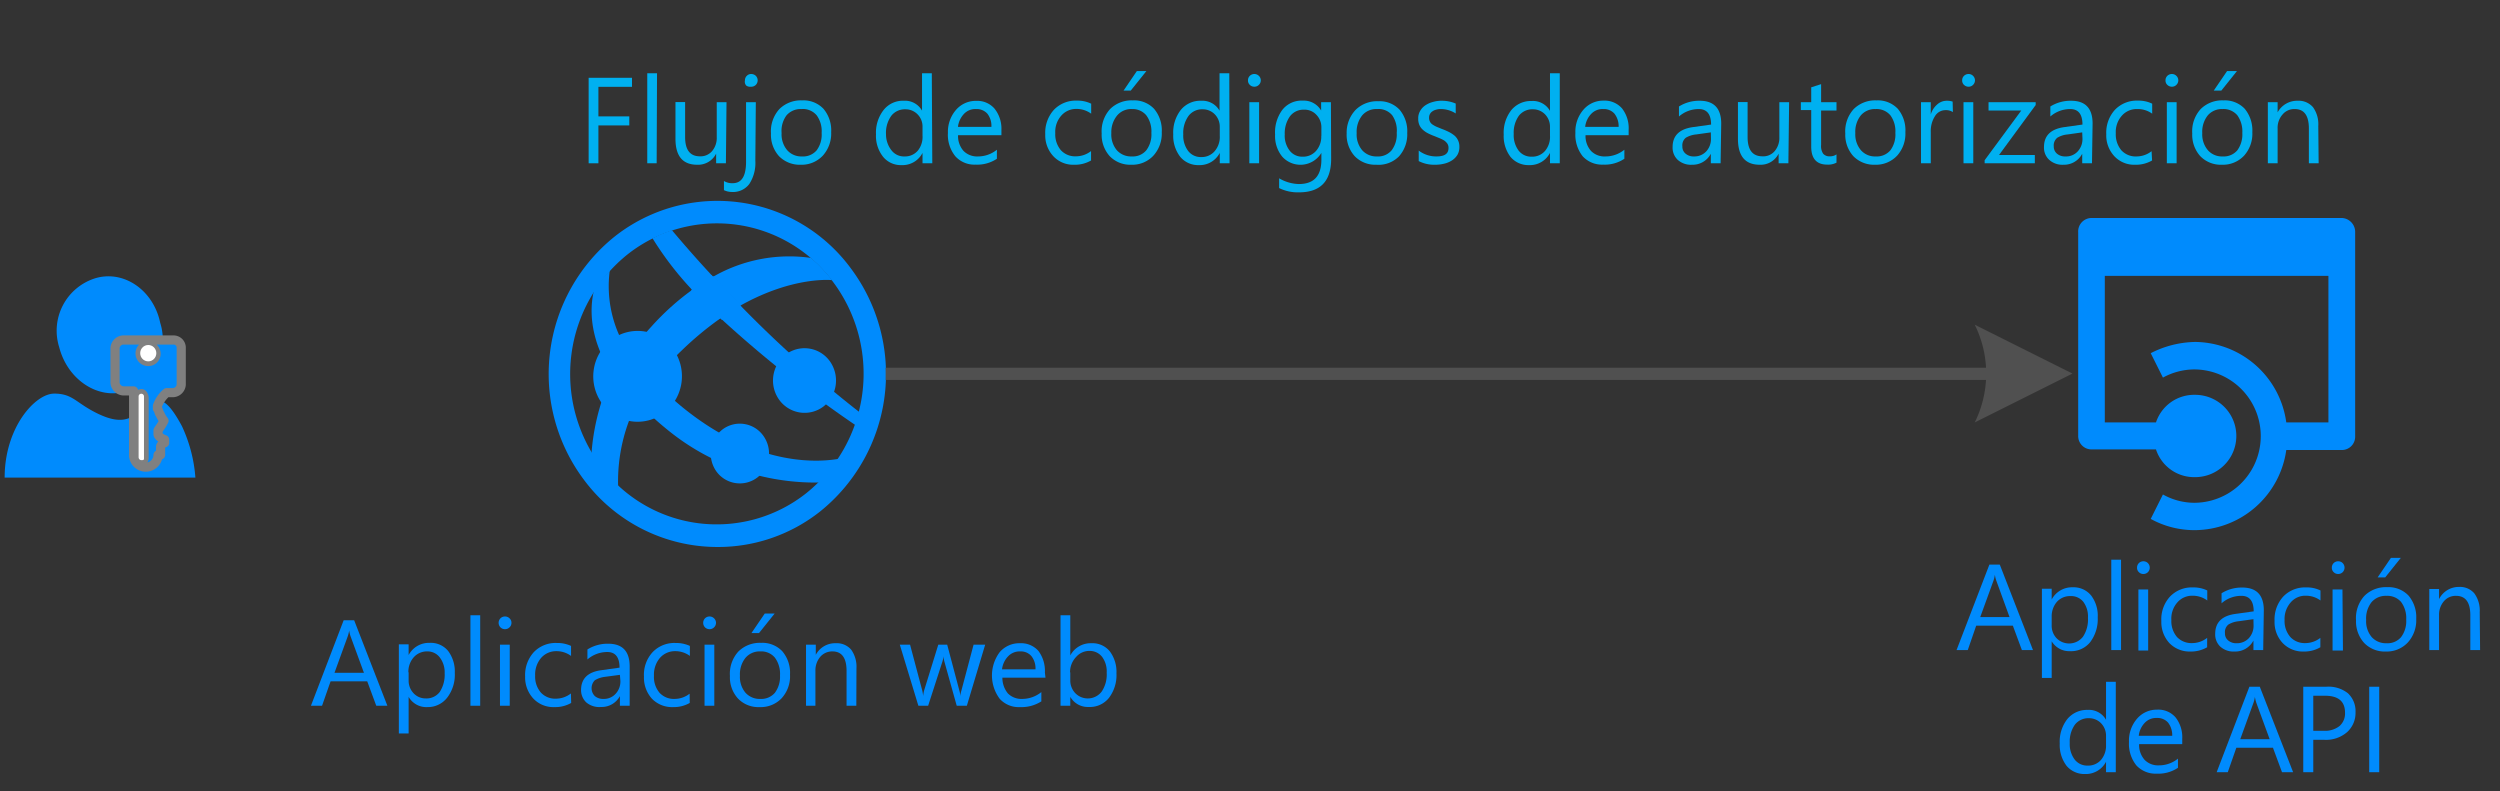 <svg id="svg198" xmlns="http://www.w3.org/2000/svg" viewBox="0 0 204.71 64.78">
  <rect x="0" y="0" width="204.71" height="64.78" fill="#333333" stroke="none"/>
  <defs>
    <style>
      .cls-1, .cls-6 {
        fill: #008bfd;
      }

      .cls-2 {
        isolation: isolate;
      }

      .cls-3, .cls-8 {
        fill: none;
      }

      .cls-4 {
        fill: #00b0f0;
      }

      .cls-5 {
        fill: #505050;
      }

      .cls-6 {
        stroke: gray;
        stroke-linecap: round;
        stroke-linejoin: round;
        stroke-width: 0.75px;
      }

      .cls-7 {
        fill: #fff;
      }

      .cls-8 {
        stroke: #505050;
        stroke-miterlimit: 10;
      }
    </style>
  </defs>
  <title>OJ104440671</title>
  <g id="group1113-2">
    <g id="shape1114-3">
      <path id="path21" class="cls-1" d="M66,40.4a11.81,11.81,0,0,1-16.84-2.29,12.56,12.56,0,0,1,2.24-17.29,11.82,11.82,0,0,1,16.84,2.3A12.54,12.54,0,0,1,66,40.4ZM69.69,22a13.57,13.57,0,0,0-19.36-2.63,14.43,14.43,0,0,0-2.55,19.87,13.62,13.62,0,0,0,11,5.55,13.45,13.45,0,0,0,8.39-2.92A14.44,14.44,0,0,0,69.69,22Z"/>
    </g>
  </g>
  <g id="group1115-5">
    <g id="group1116-6">
      <g id="group1117-7">
        <g id="shape1118-8">
          <path id="path33" class="cls-1" d="M52.06,33.18a17,17,0,0,1-2-2.35,18.28,18.28,0,0,0-1.66,6.88c.11.16.11.29.23.44a12.55,12.55,0,0,0,2,2.05A14.13,14.13,0,0,1,52.06,33.18Z"/>
        </g>
      </g>
      <g id="shape1119-10">
        <path id="path39" class="cls-1" d="M56.67,23.74a21,21,0,0,0-3.33,3,15.71,15.71,0,0,0-1.61,2.05,15.42,15.42,0,0,0,1.9,2.46,16.32,16.32,0,0,1,2.2-2.56A26.47,26.47,0,0,1,59,26.06C58.16,25.3,57.38,24.53,56.67,23.74Z"/>
      </g>
      <g id="group1120-12">
        <g id="shape1121-13">
          <path id="path46" class="cls-1" d="M68.14,22.94a12,12,0,0,0-1.73-1.82,12.53,12.53,0,0,0-8,1.53c.76.84,1.51,1.63,2.24,2.36C65,22.58,68.14,22.94,68.14,22.94Z"/>
        </g>
      </g>
      <g id="group1122-15">
        <g id="shape1123-16">
          <path id="path54" class="cls-1" d="M50.34,31a19.82,19.82,0,0,1,1.19-2.06,9.84,9.84,0,0,1-1.6-6.79,13.09,13.09,0,0,0-1.29,1.6C48.26,25.33,48.24,27.89,50.34,31Z"/>
        </g>
      </g>
      <g id="group1124-18">
        <g id="shape1125-19">
          <path id="path62" class="cls-1" d="M55.9,33.36a21.6,21.6,0,0,1-2.27-2.14,14.25,14.25,0,0,0-1.14,2,23.54,23.54,0,0,0,2.09,1.91,19.12,19.12,0,0,0,12.56,4.38,9,9,0,0,0,1.54-1.94C67.45,37.78,62.19,38.47,55.9,33.36Z"/>
        </g>
      </g>
      <g id="group1126-21">
        <g id="shape1127-22">
          <path id="path70" class="cls-1" d="M50.54,30.82a15.72,15.72,0,0,0,2,2.35,15.36,15.36,0,0,1,1.14-2,15.42,15.42,0,0,1-1.9-2.46A15.58,15.58,0,0,0,50.54,30.82Z"/>
        </g>
      </g>
      <g id="group1128-24">
        <g id="shape1129-25">
          <path id="path78" class="cls-1" d="M59,26.06a97,97,0,0,0,11.15,8.82,9.82,9.82,0,0,0,.33-1.05A95.51,95.51,0,0,1,60.61,25Q59.82,25.46,59,26.06Z"/>
        </g>
      </g>
      <g id="group1130-27">
        <g id="shape1131-28">
          <path id="path86" class="cls-1" d="M58.38,22.65q-1.65-1.77-3.36-3.8a10.05,10.05,0,0,0-1.59.66,26.3,26.3,0,0,0,3.24,4.22A17.22,17.22,0,0,1,58.38,22.65Z"/>
        </g>
      </g>
      <g id="shape1132-30">
        <path id="path92" class="cls-1" d="M58.45,22.61a18.74,18.74,0,0,0-1.87,1.19c.72.78,1.45,1.59,2.25,2.35.57-.4,1.34-.88,1.87-1.18C60,24.24,59.21,23.45,58.45,22.61Z"/>
      </g>
      <g id="shape1133-32">
        <path id="path97" class="cls-1" d="M58.25,22.51a16.24,16.24,0,0,0-1.67,1.12c.72.79,1.74,1.81,2.54,2.57.57-.4,1.05-.8,1.58-1.11C60,24.37,59,23.34,58.25,22.51Z"/>
      </g>
    </g>
    <g id="group1134-34">
      <g id="shape1135-35">
        <path id="path105" class="cls-1" d="M64.3,29.06a2.7,2.7,0,0,0-.48,3.7,2.56,2.56,0,0,0,3.63.51,2.72,2.72,0,0,0,.48-3.72A2.55,2.55,0,0,0,64.3,29.06Z"/>
      </g>
    </g>
    <g id="group1136-37">
      <g id="shape1137-38">
        <path id="path113" class="cls-1" d="M59.13,35.19a2.52,2.52,0,0,0-.45,3.44,2.37,2.37,0,0,0,3.36.45,2.49,2.49,0,0,0,.44-3.43A2.36,2.36,0,0,0,59.13,35.19Z"/>
      </g>
    </g>
    <g id="group1138-40">
      <g id="shape1139-41">
        <path id="path121" class="cls-1" d="M50,27.86a3.79,3.79,0,0,0-.68,5.21,3.58,3.58,0,0,0,5.1.7,3.8,3.8,0,0,0,.67-5.23A3.59,3.59,0,0,0,50,27.86Z"/>
      </g>
    </g>
  </g>
  <g id="shape1112-43">
    <g id="text126" class="cls-2">
      <path class="cls-1" d="M31.72,57.79h-.91l-.74-2h-3l-.7,2h-.91l2.68-7H29Zm-1.92-2.7-1.1-3a2.53,2.53,0,0,1-.11-.47h0a2.53,2.53,0,0,1-.11.47l-1.09,3Z"/>
      <path class="cls-1" d="M33.46,57.06h0v3h-.8v-7.3h.8v.88h0a1.88,1.88,0,0,1,1.73-1,1.83,1.83,0,0,1,1.51.67,2.8,2.8,0,0,1,.54,1.8,3.07,3.07,0,0,1-.61,2A2,2,0,0,1,35,57.9,1.67,1.67,0,0,1,33.46,57.06Zm0-2v.7a1.48,1.48,0,0,0,.4,1,1.34,1.34,0,0,0,1,.43A1.36,1.36,0,0,0,36,56.67a2.56,2.56,0,0,0,.41-1.54A2,2,0,0,0,36,53.82a1.25,1.25,0,0,0-1-.48,1.45,1.45,0,0,0-1.13.49A1.79,1.79,0,0,0,33.44,55.05Z"/>
      <path class="cls-1" d="M39.32,57.79h-.8V50.38h.8Z"/>
      <path class="cls-1" d="M41.35,51.52a.51.51,0,0,1-.37-.15.53.53,0,0,1,0-.74.51.51,0,0,1,.37-.15.5.5,0,0,1,.37.15.47.47,0,0,1,.16.37.49.49,0,0,1-.16.37A.5.5,0,0,1,41.35,51.52Zm.39,6.27h-.8v-5h.8Z"/>
      <path class="cls-1" d="M46.77,57.56a2.6,2.6,0,0,1-1.37.34,2.25,2.25,0,0,1-1.72-.69A2.54,2.54,0,0,1,43,55.4a2.78,2.78,0,0,1,.71-2,2.47,2.47,0,0,1,1.89-.75,2.67,2.67,0,0,1,1.16.24v.82a2,2,0,0,0-1.19-.39,1.64,1.64,0,0,0-1.26.55,2.09,2.09,0,0,0-.49,1.45,2,2,0,0,0,.46,1.38,1.59,1.59,0,0,0,1.24.51,2,2,0,0,0,1.23-.43Z"/>
      <path class="cls-1" d="M51.56,57.79h-.8V57h0a1.69,1.69,0,0,1-1.54.89A1.65,1.65,0,0,1,48,57.51a1.38,1.38,0,0,1-.42-1c0-.94.55-1.48,1.65-1.63l1.5-.21c0-.85-.34-1.28-1-1.28A2.46,2.46,0,0,0,48.1,54v-.82a3.12,3.12,0,0,1,1.7-.47c1.17,0,1.76.62,1.76,1.86Zm-.8-2.53-1.21.16a2.11,2.11,0,0,0-.84.28.92.92,0,0,0,0,1.3,1.05,1.05,0,0,0,.7.23,1.29,1.29,0,0,0,1-.42,1.48,1.48,0,0,0,.39-1.05Z"/>
      <path class="cls-1" d="M56.48,57.56a2.63,2.63,0,0,1-1.37.34,2.29,2.29,0,0,1-1.73-.69,2.57,2.57,0,0,1-.65-1.81,2.73,2.73,0,0,1,.71-2,2.46,2.46,0,0,1,1.88-.75,2.72,2.72,0,0,1,1.17.24v.82a2,2,0,0,0-1.19-.39,1.63,1.63,0,0,0-1.26.55,2.09,2.09,0,0,0-.49,1.45A2,2,0,0,0,54,56.72a1.59,1.59,0,0,0,1.24.51,2,2,0,0,0,1.23-.43Z"/>
      <path class="cls-1" d="M58.1,51.52a.51.51,0,0,1-.37-.15.53.53,0,0,1,0-.74.53.53,0,0,1,.74,0,.51.51,0,0,1,.16.37.52.52,0,0,1-.16.37A.51.51,0,0,1,58.1,51.52Zm.39,6.27h-.8v-5h.8Z"/>
      <path class="cls-1" d="M62.2,57.9a2.31,2.31,0,0,1-1.77-.7,2.57,2.57,0,0,1-.66-1.85,2.7,2.7,0,0,1,.69-2,2.49,2.49,0,0,1,1.86-.71,2.24,2.24,0,0,1,1.74.69,2.72,2.72,0,0,1,.63,1.91A2.67,2.67,0,0,1,64,57.18,2.36,2.36,0,0,1,62.2,57.9Zm.06-4.56a1.52,1.52,0,0,0-1.22.53,2.15,2.15,0,0,0-.45,1.45,2,2,0,0,0,.45,1.4,1.56,1.56,0,0,0,1.22.51,1.47,1.47,0,0,0,1.19-.5,2.2,2.2,0,0,0,.42-1.43,2.22,2.22,0,0,0-.42-1.45A1.45,1.45,0,0,0,62.26,53.34Zm1.17-3.1-1.28,1.6h-.62l1.09-1.6Z"/>
      <path class="cls-1" d="M70.12,57.79h-.8V54.94c0-1.07-.39-1.6-1.16-1.6a1.29,1.29,0,0,0-1,.45,1.72,1.72,0,0,0-.39,1.15v2.85H66v-5h.8v.83h0a1.79,1.79,0,0,1,1.64-.95,1.55,1.55,0,0,1,1.26.53,2.4,2.4,0,0,1,.43,1.53Z"/>
      <path class="cls-1" d="M80.67,52.79l-1.5,5h-.83l-1-3.58a2.09,2.09,0,0,1-.08-.47h0a2.15,2.15,0,0,1-.1.46L76,57.79h-.8l-1.52-5h.84l1,3.76a3.07,3.07,0,0,1,.07.45h0a2.61,2.61,0,0,1,.08-.46l1.16-3.75h.73l1,3.77a2.29,2.29,0,0,1,.08.45h0a1.65,1.65,0,0,1,.08-.45l1-3.77Z"/>
      <path class="cls-1" d="M85.61,55.49H82.08a2,2,0,0,0,.45,1.29,1.56,1.56,0,0,0,1.18.45,2.49,2.49,0,0,0,1.56-.56v.76a3,3,0,0,1-1.75.47,2.09,2.09,0,0,1-1.66-.68,3.19,3.19,0,0,1,0-3.82,2.12,2.12,0,0,1,1.65-.73,1.9,1.9,0,0,1,1.52.63,2.73,2.73,0,0,1,.53,1.77Zm-.82-.68a1.62,1.62,0,0,0-.33-1.08,1.14,1.14,0,0,0-.92-.39,1.3,1.3,0,0,0-1,.41,1.84,1.84,0,0,0-.49,1.06Z"/>
      <path class="cls-1" d="M87.64,57.06h0v.73h-.8V50.38h.8v3.29h0a1.89,1.89,0,0,1,1.73-1,1.83,1.83,0,0,1,1.51.67,2.8,2.8,0,0,1,.54,1.8,3.07,3.07,0,0,1-.61,2,2,2,0,0,1-1.67.75A1.65,1.65,0,0,1,87.64,57.06Zm0-2v.7a1.49,1.49,0,0,0,.41,1,1.43,1.43,0,0,0,2.16-.13,2.49,2.49,0,0,0,.41-1.54,2,2,0,0,0-.38-1.31,1.28,1.28,0,0,0-1-.48,1.43,1.43,0,0,0-1.12.49A1.8,1.8,0,0,0,87.62,55.05Z"/>
    </g>
  </g>
  <rect id="rect134" class="cls-3" x="65.1" y="0.37" width="114.21" height="20"/>
  <g id="text136" class="cls-2">
    <path class="cls-4" d="M51.75,7.11H49V9.53h2.53v.74H49v3.1H48.2v-7h3.55Z"/>
    <path class="cls-4" d="M53.77,13.37H53V6h.8Z"/>
    <path class="cls-4" d="M59.44,13.37h-.8v-.79h0a1.65,1.65,0,0,1-1.55.91c-1.19,0-1.78-.71-1.78-2.13v-3h.79v2.86c0,1.06.41,1.58,1.21,1.58a1.23,1.23,0,0,0,1-.43,1.66,1.66,0,0,0,.38-1.13V8.37h.8Z"/>
    <path class="cls-4" d="M61.85,13.16a3.16,3.16,0,0,1-.49,1.9,1.66,1.66,0,0,1-1.42.66,1.52,1.52,0,0,1-.66-.15v-.75A1.27,1.27,0,0,0,60,15c.73,0,1.09-.58,1.09-1.75V8.37h.8ZM61.46,7.1A.49.49,0,0,1,61.1,7,.48.48,0,0,1,61,6.58a.5.5,0,0,1,.15-.37.49.49,0,0,1,.36-.15.54.54,0,0,1,.38.15.53.53,0,0,1,0,.74A.54.54,0,0,1,61.46,7.1Z"/>
    <path class="cls-4" d="M65.56,13.49a2.37,2.37,0,0,1-1.77-.7,2.61,2.61,0,0,1-.66-1.86,2.7,2.7,0,0,1,.69-2,2.49,2.49,0,0,1,1.86-.71,2.25,2.25,0,0,1,1.75.69,2.73,2.73,0,0,1,.63,1.91,2.7,2.7,0,0,1-.68,1.92A2.38,2.38,0,0,1,65.56,13.49Zm.06-4.56a1.52,1.52,0,0,0-1.22.52A2.15,2.15,0,0,0,64,10.9a2,2,0,0,0,.46,1.4,1.54,1.54,0,0,0,1.21.51,1.46,1.46,0,0,0,1.2-.5,2.16,2.16,0,0,0,.41-1.43,2.19,2.19,0,0,0-.41-1.44A1.47,1.47,0,0,0,65.62,8.93Z"/>
    <path class="cls-4" d="M76.34,13.37h-.8v-.85h0a1.84,1.84,0,0,1-1.72,1,1.87,1.87,0,0,1-1.5-.67A2.75,2.75,0,0,1,71.73,11a3,3,0,0,1,.63-2A2,2,0,0,1,74,8.25a1.6,1.6,0,0,1,1.5.81h0V6h.8Zm-.8-2.26v-.74a1.41,1.41,0,0,0-.4-1,1.36,1.36,0,0,0-1-.42A1.41,1.41,0,0,0,73,9.46,2.38,2.38,0,0,0,72.55,11,2.1,2.1,0,0,0,73,12.31a1.28,1.28,0,0,0,1.08.5,1.37,1.37,0,0,0,1.08-.48A1.79,1.79,0,0,0,75.54,11.11Z"/>
    <path class="cls-4" d="M82,11.07H78.45a1.83,1.83,0,0,0,.45,1.29,1.56,1.56,0,0,0,1.18.45,2.45,2.45,0,0,0,1.55-.55V13a2.89,2.89,0,0,1-1.74.48,2.1,2.1,0,0,1-1.66-.68,2.78,2.78,0,0,1-.61-1.92A2.73,2.73,0,0,1,78.28,9a2.13,2.13,0,0,1,1.65-.74,1.87,1.87,0,0,1,1.51.64A2.63,2.63,0,0,1,82,10.65Zm-.82-.68a1.62,1.62,0,0,0-.33-1.08,1.17,1.17,0,0,0-.92-.38,1.28,1.28,0,0,0-1,.4,1.87,1.87,0,0,0-.49,1.06Z"/>
    <path class="cls-4" d="M89.34,13.14a2.61,2.61,0,0,1-1.37.35,2.22,2.22,0,0,1-1.72-.7,2.5,2.5,0,0,1-.66-1.8,2.78,2.78,0,0,1,.71-2,2.47,2.47,0,0,1,1.89-.75,2.54,2.54,0,0,1,1.16.25v.82a2,2,0,0,0-1.19-.39,1.61,1.61,0,0,0-1.26.55,2,2,0,0,0-.49,1.44,2,2,0,0,0,.46,1.39,1.58,1.58,0,0,0,1.24.5,2,2,0,0,0,1.23-.43Z"/>
    <path class="cls-4" d="M92.64,13.49a2.34,2.34,0,0,1-1.77-.7,2.61,2.61,0,0,1-.66-1.86,2.7,2.7,0,0,1,.69-2,2.49,2.49,0,0,1,1.86-.71,2.24,2.24,0,0,1,1.74.69,2.73,2.73,0,0,1,.63,1.91,2.7,2.7,0,0,1-.68,1.92A2.36,2.36,0,0,1,92.64,13.49Zm.06-4.56a1.51,1.51,0,0,0-1.22.52A2.15,2.15,0,0,0,91,10.9a2,2,0,0,0,.45,1.4,1.56,1.56,0,0,0,1.22.51,1.44,1.44,0,0,0,1.19-.5,2.16,2.16,0,0,0,.42-1.43,2.19,2.19,0,0,0-.42-1.44A1.45,1.45,0,0,0,92.7,8.93Zm1.17-3.11-1.28,1.6H92l1.09-1.6Z"/>
    <path class="cls-4" d="M100.68,13.37h-.8v-.85h0a1.85,1.85,0,0,1-1.72,1,1.9,1.9,0,0,1-1.51-.67A2.8,2.8,0,0,1,96.07,11a3,3,0,0,1,.62-2,2.06,2.06,0,0,1,1.67-.75,1.62,1.62,0,0,1,1.5.81h0V6h.8Zm-.8-2.26v-.74a1.45,1.45,0,0,0-.4-1,1.36,1.36,0,0,0-1-.42,1.39,1.39,0,0,0-1.15.53A2.38,2.38,0,0,0,96.89,11a2.1,2.1,0,0,0,.4,1.36,1.3,1.3,0,0,0,1.08.5,1.38,1.38,0,0,0,1.09-.48A1.79,1.79,0,0,0,99.88,11.11Z"/>
    <path class="cls-4" d="M102.71,7.1a.51.51,0,0,1-.37-.15.48.48,0,0,1-.15-.37.5.5,0,0,1,.15-.37.53.53,0,0,1,.74,0,.51.51,0,0,1,0,.74A.51.51,0,0,1,102.71,7.1Zm.39,6.27h-.8v-5h.8Z"/>
    <path class="cls-4" d="M109,13c0,1.84-.88,2.75-2.64,2.75a3.45,3.45,0,0,1-1.62-.35v-.8a3.35,3.35,0,0,0,1.61.47c1.23,0,1.85-.65,1.85-2v-.55h0a2,2,0,0,1-3.22.29,2.65,2.65,0,0,1-.57-1.79A3.08,3.08,0,0,1,105,9a2,2,0,0,1,1.68-.76,1.64,1.64,0,0,1,1.5.81h0V8.37h.8Zm-.8-1.86v-.74a1.45,1.45,0,0,0-.41-1,1.31,1.31,0,0,0-1-.42,1.39,1.39,0,0,0-1.16.54A2.4,2.4,0,0,0,105.2,11a2,2,0,0,0,.4,1.33,1.29,1.29,0,0,0,1.07.5,1.4,1.4,0,0,0,1.09-.47A1.76,1.76,0,0,0,108.19,11.11Z"/>
    <path class="cls-4" d="M112.7,13.49a2.34,2.34,0,0,1-1.77-.7,2.61,2.61,0,0,1-.66-1.86A2.7,2.7,0,0,1,111,9a2.49,2.49,0,0,1,1.86-.71,2.24,2.24,0,0,1,1.74.69,2.73,2.73,0,0,1,.63,1.91,2.7,2.7,0,0,1-.68,1.92A2.36,2.36,0,0,1,112.7,13.49Zm.06-4.56a1.51,1.51,0,0,0-1.22.52,2.15,2.15,0,0,0-.45,1.45,2,2,0,0,0,.45,1.4,1.55,1.55,0,0,0,1.22.51,1.44,1.44,0,0,0,1.19-.5,2.16,2.16,0,0,0,.42-1.43A2.19,2.19,0,0,0,114,9.44,1.45,1.45,0,0,0,112.76,8.93Z"/>
    <path class="cls-4" d="M116.17,13.19v-.86a2.35,2.35,0,0,0,1.44.48c.7,0,1-.23,1-.7a.62.62,0,0,0-.09-.34,1.12,1.12,0,0,0-.24-.25,2.55,2.55,0,0,0-.37-.19l-.44-.18a4.72,4.72,0,0,1-.59-.26,1.9,1.9,0,0,1-.42-.31,1.09,1.09,0,0,1-.25-.38,1.28,1.28,0,0,1-.08-.5,1.15,1.15,0,0,1,.16-.62,1.35,1.35,0,0,1,.43-.46,2,2,0,0,1,.61-.27,2.44,2.44,0,0,1,.71-.1,2.86,2.86,0,0,1,1.16.23v.81A2.27,2.27,0,0,0,118,8.93a1.25,1.25,0,0,0-.4.05.89.89,0,0,0-.31.14.6.6,0,0,0-.27.51.67.67,0,0,0,.07.33.62.62,0,0,0,.2.23,2.17,2.17,0,0,0,.34.19l.44.18a5.68,5.68,0,0,1,.6.26,2.52,2.52,0,0,1,.45.3,1.18,1.18,0,0,1,.38.91,1.25,1.25,0,0,1-.16.65,1.45,1.45,0,0,1-.44.45,2,2,0,0,1-.63.27,3.08,3.08,0,0,1-.75.09A2.78,2.78,0,0,1,116.17,13.19Z"/>
    <path class="cls-4" d="M127.72,13.37h-.8v-.85h0a1.85,1.85,0,0,1-1.72,1,1.9,1.9,0,0,1-1.51-.67,2.8,2.8,0,0,1-.56-1.83,3,3,0,0,1,.62-2,2.08,2.08,0,0,1,1.67-.75,1.6,1.6,0,0,1,1.5.81h0V6h.8Zm-.8-2.26v-.74a1.45,1.45,0,0,0-.4-1,1.36,1.36,0,0,0-1-.42,1.39,1.39,0,0,0-1.15.53,2.38,2.38,0,0,0-.42,1.49,2.1,2.1,0,0,0,.4,1.36,1.3,1.3,0,0,0,1.08.5,1.38,1.38,0,0,0,1.09-.48A1.79,1.79,0,0,0,126.92,11.11Z"/>
    <path class="cls-4" d="M133.36,11.07h-3.53a1.83,1.83,0,0,0,.45,1.29,1.54,1.54,0,0,0,1.18.45,2.45,2.45,0,0,0,1.55-.55V13a2.89,2.89,0,0,1-1.74.48,2.14,2.14,0,0,1-1.67-.68,2.83,2.83,0,0,1-.6-1.92,2.73,2.73,0,0,1,.66-1.9,2.12,2.12,0,0,1,1.64-.74,1.89,1.89,0,0,1,1.52.64,2.63,2.63,0,0,1,.54,1.76Zm-.82-.68a1.68,1.68,0,0,0-.34-1.08,1.15,1.15,0,0,0-.91-.38,1.28,1.28,0,0,0-1,.4,1.81,1.81,0,0,0-.49,1.06Z"/>
    <path class="cls-4" d="M140.89,13.37h-.8v-.78h0a1.68,1.68,0,0,1-1.54.9,1.61,1.61,0,0,1-1.17-.4,1.36,1.36,0,0,1-.42-1.05c0-.93.55-1.47,1.65-1.63l1.5-.21c0-.85-.35-1.27-1-1.27a2.45,2.45,0,0,0-1.63.61V8.72a3.1,3.1,0,0,1,1.7-.47c1.17,0,1.76.63,1.76,1.87Zm-.8-2.53-1.21.17a2,2,0,0,0-.84.27.79.79,0,0,0-.28.7.73.73,0,0,0,.26.6,1,1,0,0,0,.69.23,1.32,1.32,0,0,0,1-.41,1.49,1.49,0,0,0,.39-1.06Z"/>
    <path class="cls-4" d="M146.44,13.37h-.8v-.79h0a1.64,1.64,0,0,1-1.54.91c-1.2,0-1.79-.71-1.79-2.13v-3h.79v2.86c0,1.06.41,1.58,1.22,1.58a1.21,1.21,0,0,0,1-.43,1.66,1.66,0,0,0,.38-1.13V8.37h.8Z"/>
    <path class="cls-4" d="M150.38,13.32a1.49,1.49,0,0,1-.75.16q-1.32,0-1.32-1.47v-3h-.85V8.37h.85V7.15l.81-.26V8.37h1.26v.68h-1.26v2.82a1.12,1.12,0,0,0,.17.72.68.68,0,0,0,.56.21.88.88,0,0,0,.53-.16Z"/>
    <path class="cls-4" d="M153.53,13.49a2.37,2.37,0,0,1-1.77-.7,2.61,2.61,0,0,1-.66-1.86,2.7,2.7,0,0,1,.69-2,2.49,2.49,0,0,1,1.86-.71,2.25,2.25,0,0,1,1.75.69,2.73,2.73,0,0,1,.62,1.91,2.69,2.69,0,0,1-.67,1.92A2.38,2.38,0,0,1,153.53,13.49Zm.06-4.56a1.52,1.52,0,0,0-1.22.52,2.15,2.15,0,0,0-.45,1.45,2,2,0,0,0,.46,1.4,1.53,1.53,0,0,0,1.21.51,1.46,1.46,0,0,0,1.2-.5,2.16,2.16,0,0,0,.41-1.43,2.19,2.19,0,0,0-.41-1.44A1.47,1.47,0,0,0,153.59,8.93Z"/>
    <path class="cls-4" d="M159.91,9.18a1,1,0,0,0-.6-.16,1,1,0,0,0-.86.48,2.27,2.27,0,0,0-.35,1.32v2.55h-.8v-5h.8v1h0a1.72,1.72,0,0,1,.53-.82,1.16,1.16,0,0,1,.78-.3,1.43,1.43,0,0,1,.48.07Z"/>
    <path class="cls-4" d="M161.19,7.1a.53.53,0,0,1-.37-.15.48.48,0,0,1-.15-.37.5.5,0,0,1,.15-.37.53.53,0,0,1,.37-.15.5.5,0,0,1,.37.15.51.51,0,0,1,0,.74A.5.5,0,0,1,161.19,7.1Zm.39,6.27h-.8v-5h.8Z"/>
    <path class="cls-4" d="M166.69,8.6l-3,4.09h2.93v.68h-4.11v-.25l3-4.07h-2.68V8.37h3.86Z"/>
    <path class="cls-4" d="M171.3,13.37h-.8v-.78h0a1.68,1.68,0,0,1-1.54.9,1.6,1.6,0,0,1-1.16-.4,1.34,1.34,0,0,1-.43-1.05c0-.93.55-1.47,1.65-1.63l1.5-.21c0-.85-.34-1.27-1-1.27a2.47,2.47,0,0,0-1.63.61V8.72a3.12,3.12,0,0,1,1.7-.47c1.18,0,1.76.63,1.76,1.87Zm-.8-2.53-1.2.17a1.92,1.92,0,0,0-.84.27.8.8,0,0,0-.29.7.76.76,0,0,0,.26.6,1,1,0,0,0,.7.23,1.28,1.28,0,0,0,1-.41,1.49,1.49,0,0,0,.39-1.06Z"/>
    <path class="cls-4" d="M176.22,13.14a2.61,2.61,0,0,1-1.37.35,2.22,2.22,0,0,1-1.72-.7,2.5,2.5,0,0,1-.66-1.8,2.78,2.78,0,0,1,.71-2,2.47,2.47,0,0,1,1.89-.75,2.54,2.54,0,0,1,1.16.25v.82A2,2,0,0,0,175,8.93a1.61,1.61,0,0,0-1.26.55,2,2,0,0,0-.49,1.44,2,2,0,0,0,.46,1.39,1.58,1.58,0,0,0,1.24.5,2,2,0,0,0,1.23-.43Z"/>
    <path class="cls-4" d="M177.84,7.1a.53.53,0,0,1-.37-.15.48.48,0,0,1-.15-.37.5.5,0,0,1,.15-.37.53.53,0,0,1,.37-.15.5.5,0,0,1,.37.15.51.51,0,0,1,0,.74A.5.5,0,0,1,177.84,7.1Zm.39,6.27h-.8v-5h.8Z"/>
    <path class="cls-4" d="M181.94,13.49a2.34,2.34,0,0,1-1.77-.7,2.61,2.61,0,0,1-.66-1.86,2.7,2.7,0,0,1,.69-2,2.49,2.49,0,0,1,1.86-.71,2.25,2.25,0,0,1,1.75.69,2.78,2.78,0,0,1,.62,1.91,2.69,2.69,0,0,1-.67,1.92A2.38,2.38,0,0,1,181.94,13.49ZM182,8.93a1.52,1.52,0,0,0-1.22.52,2.15,2.15,0,0,0-.45,1.45,2,2,0,0,0,.46,1.4,1.53,1.53,0,0,0,1.21.51,1.46,1.46,0,0,0,1.2-.5,2.21,2.21,0,0,0,.41-1.43,2.25,2.25,0,0,0-.41-1.44A1.47,1.47,0,0,0,182,8.93Zm1.17-3.11-1.28,1.6h-.62l1.09-1.6Z"/>
    <path class="cls-4" d="M189.86,13.37h-.8V10.52c0-1.06-.39-1.59-1.16-1.59a1.25,1.25,0,0,0-1,.45,1.64,1.64,0,0,0-.4,1.14v2.85h-.8v-5h.8V9.2h0a1.82,1.82,0,0,1,1.64-.95,1.55,1.55,0,0,1,1.26.53,2.38,2.38,0,0,1,.43,1.53Z"/>
  </g>
  <path id="path143" class="cls-1" d="M191.76,17.85h-20.5A1.1,1.1,0,0,0,170.17,19V35.7a1.09,1.09,0,0,0,1.09,1.1h5.28a3.29,3.29,0,0,0,3.21,2.27,3.37,3.37,0,0,0,0-6.74,3.29,3.29,0,0,0-3.21,2.26h-4.19v-12h18.31v12h-3.45A7.61,7.61,0,0,0,179.75,28a8.25,8.25,0,0,0-3.64.92l1,2a5.39,5.39,0,0,1,2.55-.67,5.46,5.46,0,0,1,0,10.92,5.28,5.28,0,0,1-2.55-.68l-1,2a7.4,7.4,0,0,0,3.64.92,7.61,7.61,0,0,0,7.46-6.56h4.55a1.09,1.09,0,0,0,1.09-1.1V19A1.14,1.14,0,0,0,191.76,17.85Z"/>
  <g id="text145" class="cls-2">
    <path class="cls-1" d="M166.47,53.23h-.91l-.74-2h-3l-.69,2h-.92l2.69-7h.85Zm-1.92-2.7-1.09-3a2.18,2.18,0,0,1-.11-.47h0a2.74,2.74,0,0,1-.11.47l-1.09,3Z"/>
    <path class="cls-1" d="M168,52.51h0v3h-.8v-7.3h.8v.88h0a1.88,1.88,0,0,1,1.72-1,1.85,1.85,0,0,1,1.51.67,2.74,2.74,0,0,1,.54,1.8,3.13,3.13,0,0,1-.6,2,2,2,0,0,1-1.67.76A1.67,1.67,0,0,1,168,52.51Zm0-2v.7a1.48,1.48,0,0,0,.4,1.05,1.44,1.44,0,0,0,2.16-.12,2.53,2.53,0,0,0,.41-1.55,2,2,0,0,0-.38-1.31,1.27,1.27,0,0,0-1.05-.47,1.44,1.44,0,0,0-1.12.48A1.81,1.81,0,0,0,168,50.49Z"/>
    <path class="cls-1" d="M173.68,53.23h-.8v-7.4h.8Z"/>
    <path class="cls-1" d="M175.51,47a.5.5,0,0,1-.37-.15.48.48,0,0,1-.15-.37.51.51,0,0,1,.52-.52.51.51,0,0,1,.37.15.53.53,0,0,1,0,.74A.51.51,0,0,1,175.51,47Zm.39,6.27h-.8v-5h.8Z"/>
    <path class="cls-1" d="M180.73,53a2.63,2.63,0,0,1-1.37.35,2.3,2.3,0,0,1-1.73-.7,2.53,2.53,0,0,1-.65-1.8,2.74,2.74,0,0,1,.71-2,2.46,2.46,0,0,1,1.88-.75,2.58,2.58,0,0,1,1.17.25v.82a2,2,0,0,0-1.2-.39,1.59,1.59,0,0,0-1.25.55,2,2,0,0,0-.49,1.44,2,2,0,0,0,.46,1.39,1.62,1.62,0,0,0,1.24.5,2,2,0,0,0,1.23-.43Z"/>
    <path class="cls-1" d="M185.32,53.23h-.8v-.78h0a1.68,1.68,0,0,1-1.54.9,1.61,1.61,0,0,1-1.17-.4,1.36,1.36,0,0,1-.42-1.05c0-.93.55-1.48,1.65-1.63l1.5-.21c0-.85-.35-1.27-1-1.27a2.43,2.43,0,0,0-1.63.61v-.82a3.09,3.09,0,0,1,1.69-.47c1.18,0,1.77.62,1.77,1.87Zm-.8-2.53-1.21.17a2,2,0,0,0-.84.27.79.79,0,0,0-.28.7.73.73,0,0,0,.26.6,1,1,0,0,0,.69.23,1.32,1.32,0,0,0,1-.41,1.49,1.49,0,0,0,.39-1.06Z"/>
    <path class="cls-1" d="M190,53a2.6,2.6,0,0,1-1.36.35,2.28,2.28,0,0,1-1.73-.7,2.5,2.5,0,0,1-.66-1.8,2.78,2.78,0,0,1,.71-2,2.47,2.47,0,0,1,1.89-.75,2.51,2.51,0,0,1,1.16.25v.82a2,2,0,0,0-1.19-.39,1.57,1.57,0,0,0-1.25.55,2.05,2.05,0,0,0-.5,1.44,2,2,0,0,0,.47,1.39,1.6,1.6,0,0,0,1.23.5,2,2,0,0,0,1.23-.43Z"/>
    <path class="cls-1" d="M191.46,47a.5.5,0,0,1-.37-.15.48.48,0,0,1-.15-.37.51.51,0,0,1,.52-.52.51.51,0,0,1,.37.15.53.53,0,0,1,0,.74A.51.51,0,0,1,191.46,47Zm.39,6.27H191v-5h.81Z"/>
    <path class="cls-1" d="M195.36,53.35a2.34,2.34,0,0,1-1.77-.7,2.62,2.62,0,0,1-.67-1.86,2.7,2.7,0,0,1,.69-2,2.49,2.49,0,0,1,1.86-.71,2.25,2.25,0,0,1,1.75.69,2.73,2.73,0,0,1,.63,1.91,2.7,2.7,0,0,1-.68,1.92A2.36,2.36,0,0,1,195.36,53.35Zm.06-4.56a1.53,1.53,0,0,0-1.23.52,2.15,2.15,0,0,0-.44,1.45,2,2,0,0,0,.45,1.4,1.55,1.55,0,0,0,1.22.51,1.45,1.45,0,0,0,1.19-.5,2.16,2.16,0,0,0,.42-1.43,2.22,2.22,0,0,0-.42-1.45A1.48,1.48,0,0,0,195.42,48.79Zm1.17-3.11-1.28,1.6h-.62l1.09-1.6Z"/>
    <path class="cls-1" d="M203.08,53.23h-.8V50.38q0-1.59-1.17-1.59a1.25,1.25,0,0,0-1,.45,1.68,1.68,0,0,0-.39,1.14v2.85h-.8v-5h.8v.83h0a1.8,1.8,0,0,1,1.64-1,1.54,1.54,0,0,1,1.25.53,2.38,2.38,0,0,1,.44,1.53Z"/>
    <path class="cls-1" d="M173.25,63.23h-.8v-.85h0a1.87,1.87,0,0,1-1.72,1,1.9,1.9,0,0,1-1.51-.67,2.8,2.8,0,0,1-.56-1.83,3,3,0,0,1,.62-2,2.08,2.08,0,0,1,1.67-.75,1.6,1.6,0,0,1,1.5.81h0V55.83h.8Zm-.8-2.26v-.74a1.45,1.45,0,0,0-.4-1,1.36,1.36,0,0,0-1-.42,1.39,1.39,0,0,0-1.15.53,2.38,2.38,0,0,0-.42,1.49,2.1,2.1,0,0,0,.4,1.36,1.3,1.3,0,0,0,1.08.5,1.38,1.38,0,0,0,1.09-.48A1.79,1.79,0,0,0,172.45,61Z"/>
    <path class="cls-1" d="M178.69,60.93h-3.53a1.83,1.83,0,0,0,.45,1.29,1.54,1.54,0,0,0,1.18.45,2.45,2.45,0,0,0,1.55-.55v.75a2.89,2.89,0,0,1-1.74.48,2.14,2.14,0,0,1-1.67-.68,2.83,2.83,0,0,1-.6-1.92,2.73,2.73,0,0,1,.66-1.9,2.12,2.12,0,0,1,1.64-.74,1.86,1.86,0,0,1,1.52.64,2.63,2.63,0,0,1,.54,1.76Zm-.82-.68a1.68,1.68,0,0,0-.34-1.08,1.15,1.15,0,0,0-.91-.38,1.28,1.28,0,0,0-1,.4,1.81,1.81,0,0,0-.49,1.06Z"/>
    <path class="cls-1" d="M187.77,63.23h-.91l-.74-2h-3l-.7,2h-.91l2.68-7h.85Zm-1.92-2.7-1.1-3a3,3,0,0,1-.11-.47h0a2.74,2.74,0,0,1-.11.47l-1.09,3Z"/>
    <path class="cls-1" d="M189.42,60.58v2.65h-.82v-7h1.92a2.55,2.55,0,0,1,1.74.54,2,2,0,0,1,.62,1.55,2.12,2.12,0,0,1-.69,1.63,2.63,2.63,0,0,1-1.85.63Zm0-3.61v2.87h.86a1.91,1.91,0,0,0,1.29-.39,1.36,1.36,0,0,0,.45-1.09c0-.93-.55-1.39-1.64-1.39Z"/>
    <path class="cls-1" d="M194.82,63.23H194v-7h.82Z"/>
  </g>
  <g id="shape1142-51">
    <g id="use7">
      <g id="lend5">
        <path id="path4" class="cls-5" d="M161.7,26.59l8,4-8,4a9,9,0,0,0,0-8"/>
      </g>
    </g>
  </g>
  <g id="group1143-57">
    <g id="group1144-58">
      <g id="group1145-59">
        <g id="group1146-60">
          <g id="shape1147-61">
            <path id="path163" class="cls-1" d="M7.85,22.77a4.5,4.5,0,0,0-3,5.67c.66,2.55,3,4.21,5.27,3.66a4.49,4.49,0,0,0,3-5.66C12.57,23.77,10.16,22.11,7.85,22.77Z"/>
          </g>
        </g>
        <g id="group1148-63">
          <g id="shape1149-64">
            <path id="path171" class="cls-1" d="M12.79,32.79c-.44,0-.88.77-1.54,1.11s-1.32.88-3.18,0S6,32.23,4.44,32.23.38,35,.38,39.11H16a12.05,12.05,0,0,0-1.1-4.21C13.77,32.79,13.23,32.79,12.79,32.79Z"/>
          </g>
        </g>
      </g>
    </g>
    <g id="group1150-66">
      <g id="shape1151-67">
        <path id="path181" class="cls-6" d="M14.19,27.84H10.07a.71.71,0,0,0-.65.66v2.85a.73.73,0,0,0,.76.66h.76v5.15a1,1,0,0,0,1,1.09,1,1,0,0,0,1-1h.21v-.66c0-.22.33-.33.33-.33V36c-.33-.11-.54-.33-.54-.44v-.32L13.1,35a3.53,3.53,0,0,0,.33-.55,2.4,2.4,0,0,1-.33-.55c-.1-.11-.1-.33-.21-.44v-.22a2.52,2.52,0,0,1,.76-1.09h.54a.71.71,0,0,0,.65-.66v-3A.63.63,0,0,0,14.19,27.84ZM11.8,37.38c0,.22,0,.33-.21.33s-.22-.22-.22-.33V32.56c0-.22.11-.33.22-.33s.21.22.21.33Zm.33-7.78a.66.66,0,0,1,0-1.32.71.71,0,0,1,.65.66A.63.63,0,0,1,12.13,29.6Z"/>
      </g>
      <g id="shape1152-69">
        <path id="path186" class="cls-7" d="M11.57,37.68a.24.24,0,0,1-.22-.22v-5a.22.22,0,1,1,.44,0v5.1C11.79,37.68,11.68,37.68,11.57,37.68Z"/>
      </g>
      <g id="shape1153-71">
        <ellipse id="ellipse191" class="cls-7" cx="12.14" cy="28.92" rx="0.66" ry="0.67"/>
      </g>
    </g>
  </g>
  <line class="cls-8" x1="162.7" y1="30.61" x2="72.52" y2="30.61"/>
</svg>
